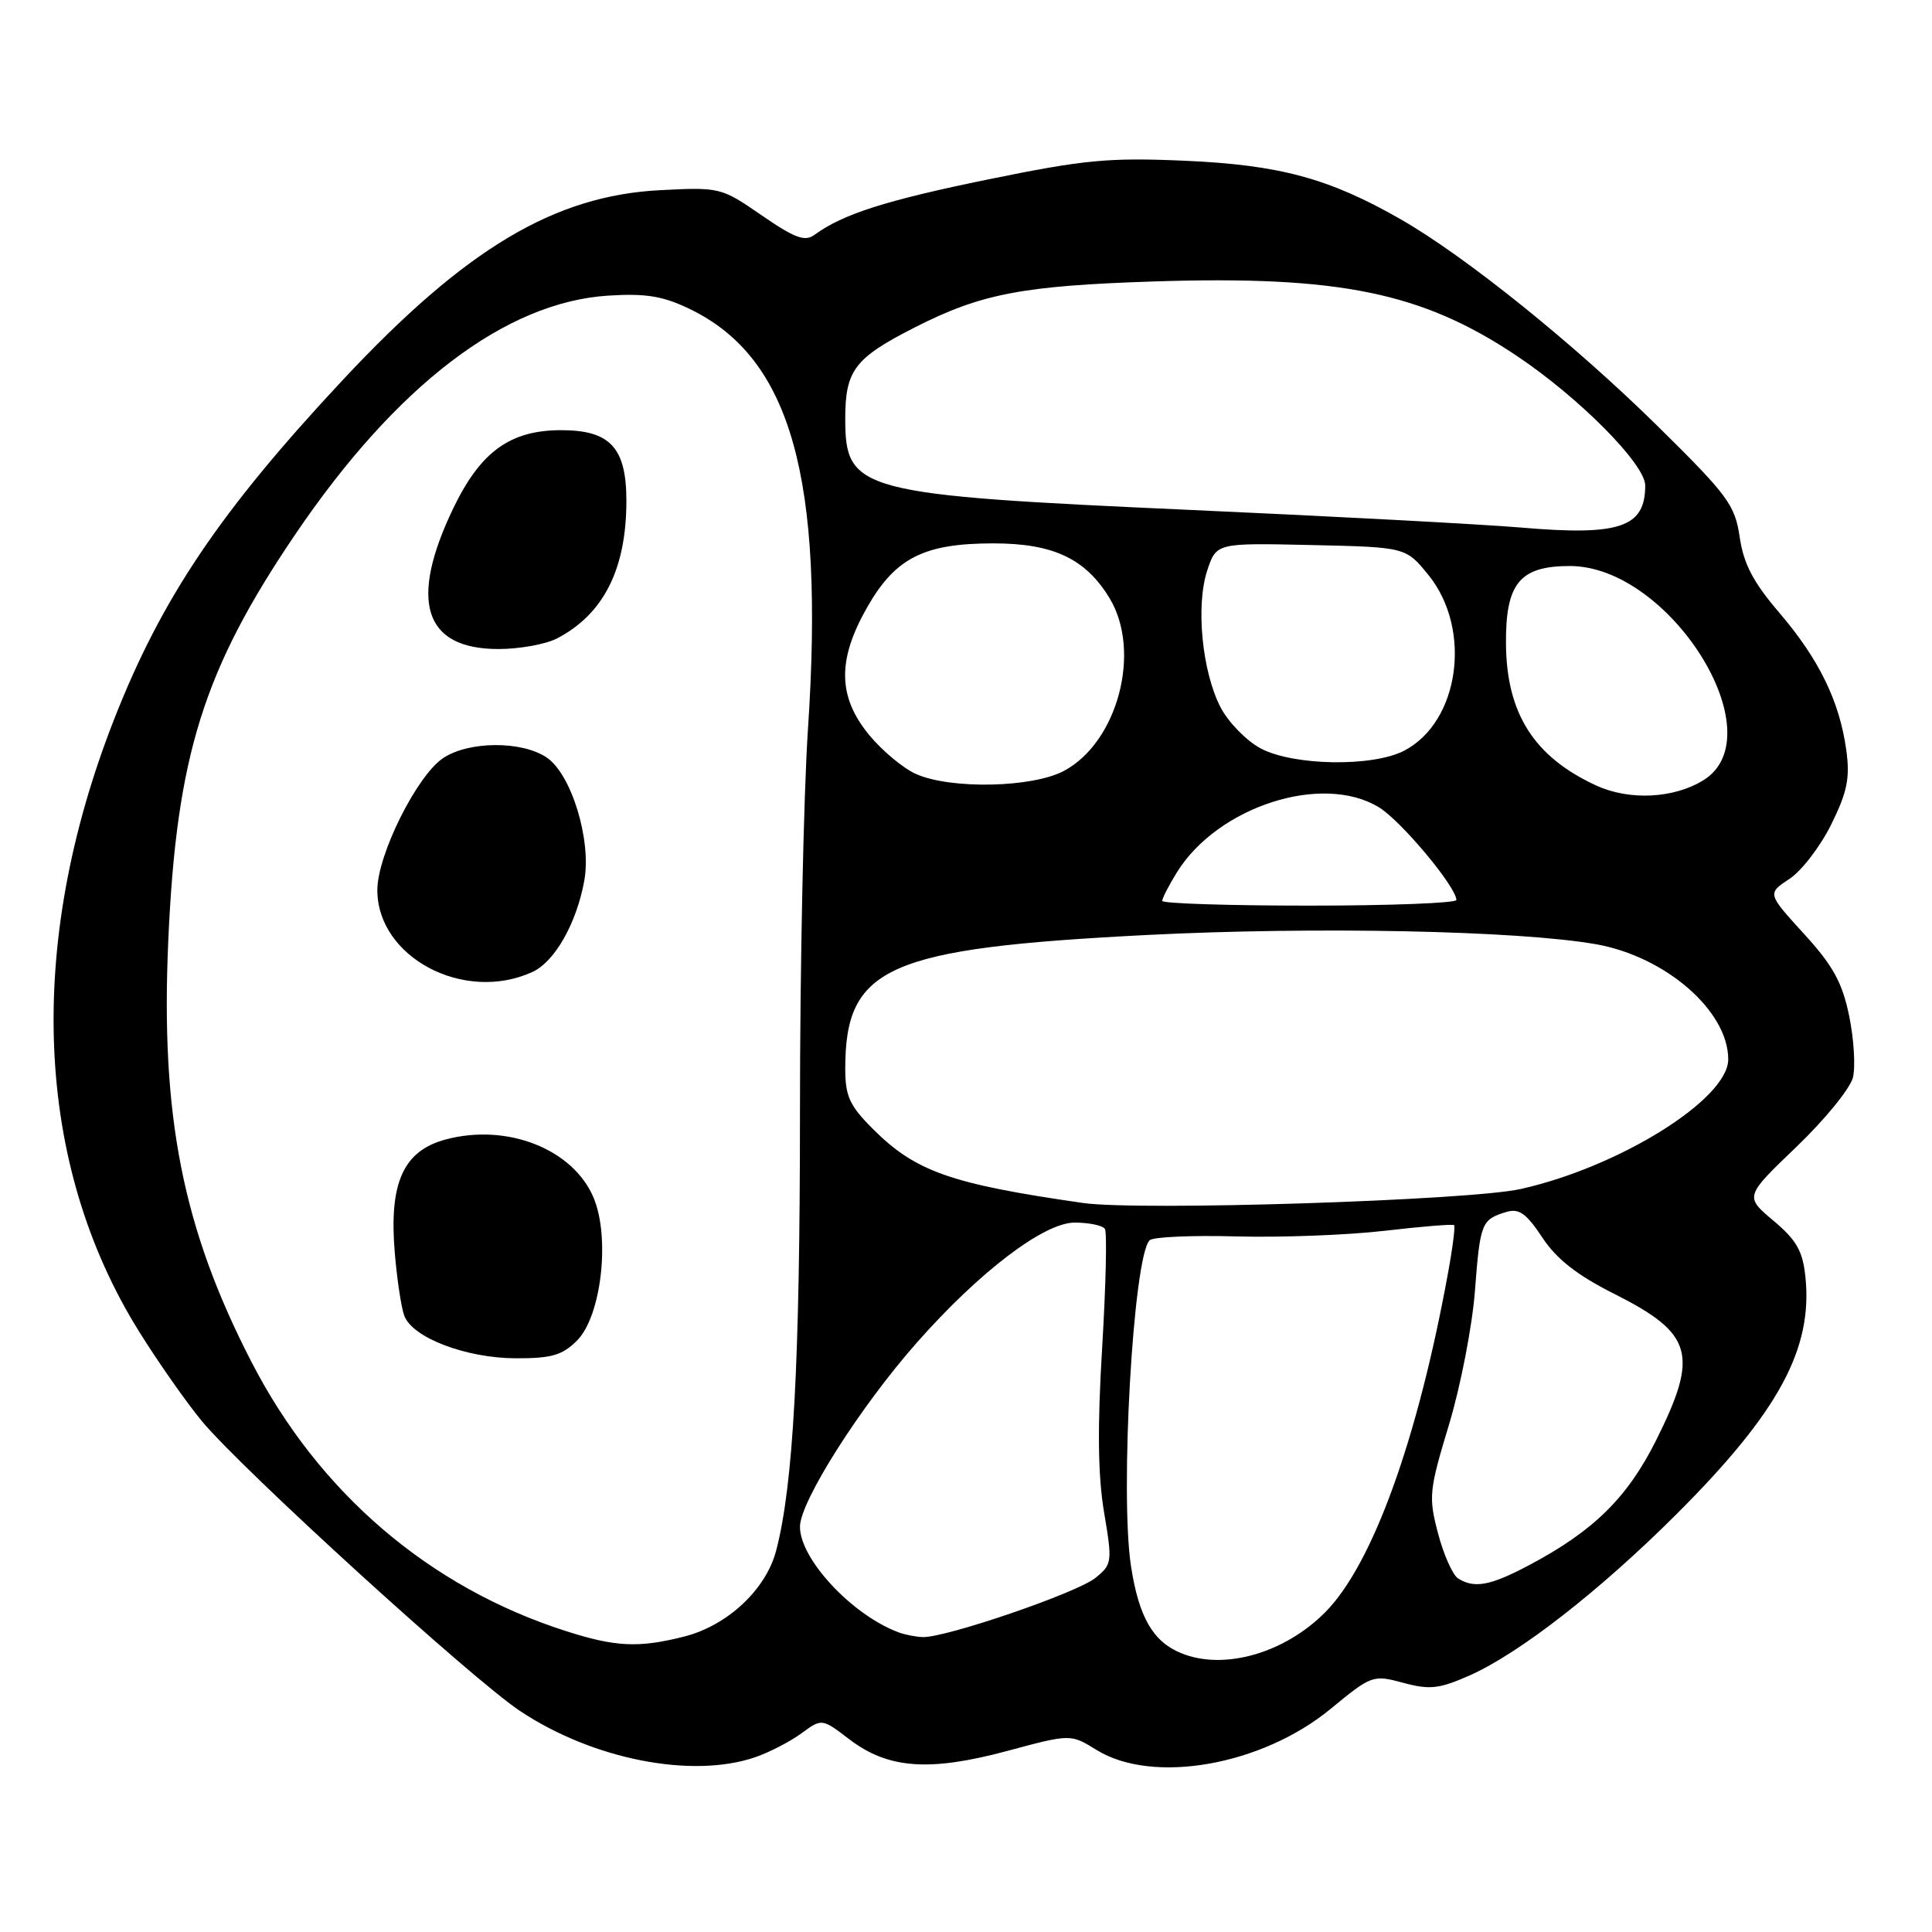 <?xml version="1.0" encoding="UTF-8" standalone="no"?>
<!DOCTYPE svg PUBLIC "-//W3C//DTD SVG 1.1//EN" "http://www.w3.org/Graphics/SVG/1.1/DTD/svg11.dtd" >
<svg xmlns="http://www.w3.org/2000/svg" xmlns:xlink="http://www.w3.org/1999/xlink" version="1.1" viewBox="0 0 256 256">
 <g >
 <path fill="currentColor"
d=" M 100.10 232.83 C 101.97 232.18 104.72 230.76 106.20 229.67 C 108.91 227.69 108.91 227.69 112.56 230.48 C 117.68 234.38 123.15 234.78 133.46 232.01 C 141.86 229.75 141.86 229.75 145.30 231.88 C 152.75 236.48 167.19 233.95 176.32 226.43 C 181.74 221.97 181.93 221.90 185.93 222.98 C 189.44 223.93 190.69 223.79 194.72 222.01 C 201.34 219.08 212.03 210.74 222.19 200.59 C 235.67 187.12 240.21 178.75 239.23 169.22 C 238.87 165.75 238.05 164.32 234.98 161.74 C 231.18 158.54 231.18 158.54 238.02 151.98 C 241.78 148.38 245.15 144.24 245.52 142.79 C 245.88 141.35 245.65 137.65 245.02 134.59 C 244.10 130.15 242.86 127.92 239.01 123.71 C 234.17 118.40 234.17 118.40 237.12 116.45 C 238.74 115.38 241.23 112.12 242.66 109.22 C 244.78 104.92 245.15 103.09 244.64 99.38 C 243.75 92.92 241.02 87.33 235.76 81.18 C 232.31 77.15 231.04 74.73 230.52 71.18 C 229.89 66.90 228.97 65.65 219.61 56.43 C 208.53 45.52 194.16 33.95 185.57 29.04 C 176.12 23.63 169.55 21.85 157.00 21.30 C 146.93 20.86 143.70 21.16 131.00 23.76 C 117.40 26.54 111.67 28.37 107.92 31.12 C 106.65 32.05 105.31 31.55 100.92 28.53 C 95.57 24.84 95.40 24.79 87.45 25.20 C 73.44 25.93 61.72 32.93 45.53 50.23 C 29.16 67.74 21.40 79.26 15.07 95.44 C 3.39 125.33 4.58 154.22 18.42 176.42 C 20.95 180.49 24.71 185.84 26.76 188.32 C 32.10 194.75 62.49 222.44 68.90 226.71 C 78.56 233.14 91.71 235.72 100.10 232.83 Z  M 156.50 219.05 C 152.78 217.53 150.91 214.29 149.87 207.57 C 148.37 197.93 150.16 166.51 152.33 164.34 C 152.77 163.90 157.94 163.67 163.81 163.83 C 169.69 163.99 178.52 163.66 183.44 163.09 C 188.36 162.51 192.51 162.18 192.68 162.34 C 192.84 162.50 192.49 165.31 191.89 168.57 C 187.86 190.75 181.87 207.31 175.60 213.63 C 170.19 219.08 162.15 221.37 156.50 219.05 Z  M 75.00 216.13 C 56.90 210.34 42.28 197.83 33.34 180.50 C 24.20 162.78 21.26 147.88 22.30 124.59 C 23.38 100.18 26.96 88.75 39.13 70.80 C 52.52 51.05 66.95 40.04 80.60 39.17 C 85.61 38.86 87.83 39.22 91.43 40.96 C 104.81 47.44 109.27 63.32 107.06 96.59 C 106.48 105.32 106.00 128.13 106.00 147.27 C 106.00 180.54 105.12 196.80 102.84 205.48 C 101.49 210.64 96.36 215.42 90.63 216.86 C 84.62 218.38 81.56 218.23 75.00 216.13 Z  M 76.45 177.64 C 79.67 174.42 80.88 164.04 78.66 158.72 C 75.95 152.25 67.19 148.80 59.04 150.99 C 53.43 152.50 51.53 156.75 52.31 166.00 C 52.61 169.57 53.18 173.34 53.58 174.37 C 54.70 177.27 61.75 179.95 68.30 179.98 C 73.07 180.00 74.51 179.58 76.45 177.64 Z  M 70.53 128.80 C 73.50 127.45 76.39 122.36 77.42 116.70 C 78.40 111.31 75.69 102.50 72.39 100.34 C 69.06 98.15 62.15 98.20 58.75 100.43 C 55.27 102.71 50.00 113.26 50.00 117.94 C 50.00 126.85 61.48 132.93 70.53 128.80 Z  M 73.80 84.60 C 79.99 81.38 83.00 75.40 83.00 66.35 C 83.00 59.33 80.85 57.00 74.37 57.00 C 67.61 57.00 63.69 59.83 60.08 67.31 C 54.14 79.66 56.16 86.00 66.05 86.00 C 68.83 86.00 72.31 85.37 73.80 84.60 Z  M 119.00 216.27 C 112.84 213.94 106.00 206.58 106.00 202.30 C 106.00 198.97 113.96 186.43 121.48 177.91 C 129.80 168.49 138.33 162.00 142.40 162.00 C 144.31 162.00 146.12 162.38 146.41 162.85 C 146.70 163.32 146.53 170.41 146.04 178.60 C 145.40 189.11 145.48 195.52 146.29 200.36 C 147.41 207.00 147.37 207.28 145.14 209.09 C 142.69 211.07 125.19 217.06 122.24 216.92 C 121.28 216.88 119.83 216.59 119.00 216.27 Z  M 193.20 209.15 C 192.49 208.69 191.29 206.01 190.55 203.19 C 189.27 198.35 189.36 197.50 192.00 188.77 C 193.54 183.67 195.09 175.68 195.44 171.01 C 196.13 162.02 196.30 161.59 199.60 160.59 C 201.28 160.09 202.24 160.77 204.36 163.97 C 206.27 166.86 208.97 168.97 213.97 171.48 C 224.34 176.71 225.13 179.48 219.44 190.85 C 215.63 198.47 211.14 202.88 202.60 207.40 C 197.47 210.12 195.36 210.51 193.20 209.15 Z  M 143.50 159.40 C 125.97 156.88 121.31 155.24 115.66 149.59 C 112.58 146.51 112.00 145.25 112.00 141.62 C 112.00 128.10 117.53 125.65 151.98 123.89 C 174.33 122.76 201.17 123.31 211.45 125.11 C 220.70 126.74 229.00 133.95 229.00 140.37 C 229.00 145.63 214.61 154.62 201.50 157.55 C 194.70 159.07 150.95 160.47 143.50 159.40 Z  M 154.00 119.37 C 154.00 119.02 154.87 117.33 155.94 115.60 C 161.34 106.87 175.21 102.39 182.71 106.97 C 185.64 108.75 192.92 117.46 192.98 119.25 C 192.99 119.66 184.22 120.00 173.50 120.00 C 162.78 120.00 154.00 119.72 154.00 119.37 Z  M 211.50 104.08 C 203.29 100.30 199.63 94.56 199.55 85.36 C 199.48 77.30 201.36 75.00 208.01 75.00 C 221.29 75.00 235.28 97.41 225.73 103.37 C 221.82 105.81 215.90 106.11 211.50 104.08 Z  M 121.42 102.58 C 119.73 101.84 116.92 99.51 115.17 97.39 C 110.99 92.31 110.92 87.41 114.95 80.39 C 118.67 73.90 122.46 72.00 131.65 72.00 C 139.56 72.01 143.82 74.01 147.01 79.24 C 151.29 86.27 148.13 98.32 140.99 102.14 C 136.84 104.37 126.08 104.61 121.42 102.58 Z  M 167.03 99.16 C 165.15 98.15 162.76 95.70 161.73 93.72 C 159.28 88.99 158.43 80.27 159.96 75.61 C 161.17 71.94 161.17 71.94 173.73 72.22 C 186.28 72.50 186.28 72.50 189.29 76.21 C 195.10 83.40 193.39 95.68 186.04 99.48 C 181.84 101.65 171.35 101.47 167.03 99.16 Z  M 201.50 69.90 C 196.55 69.48 176.97 68.43 158.00 67.58 C 113.75 65.59 112.00 65.13 112.00 55.48 C 112.00 49.06 113.24 47.44 121.22 43.38 C 130.03 38.90 135.49 37.86 153.00 37.29 C 177.46 36.51 188.40 38.75 200.90 47.10 C 209.21 52.64 218.00 61.50 218.00 64.33 C 218.00 69.89 214.63 71.03 201.50 69.90 Z "/>
</g>
</svg>